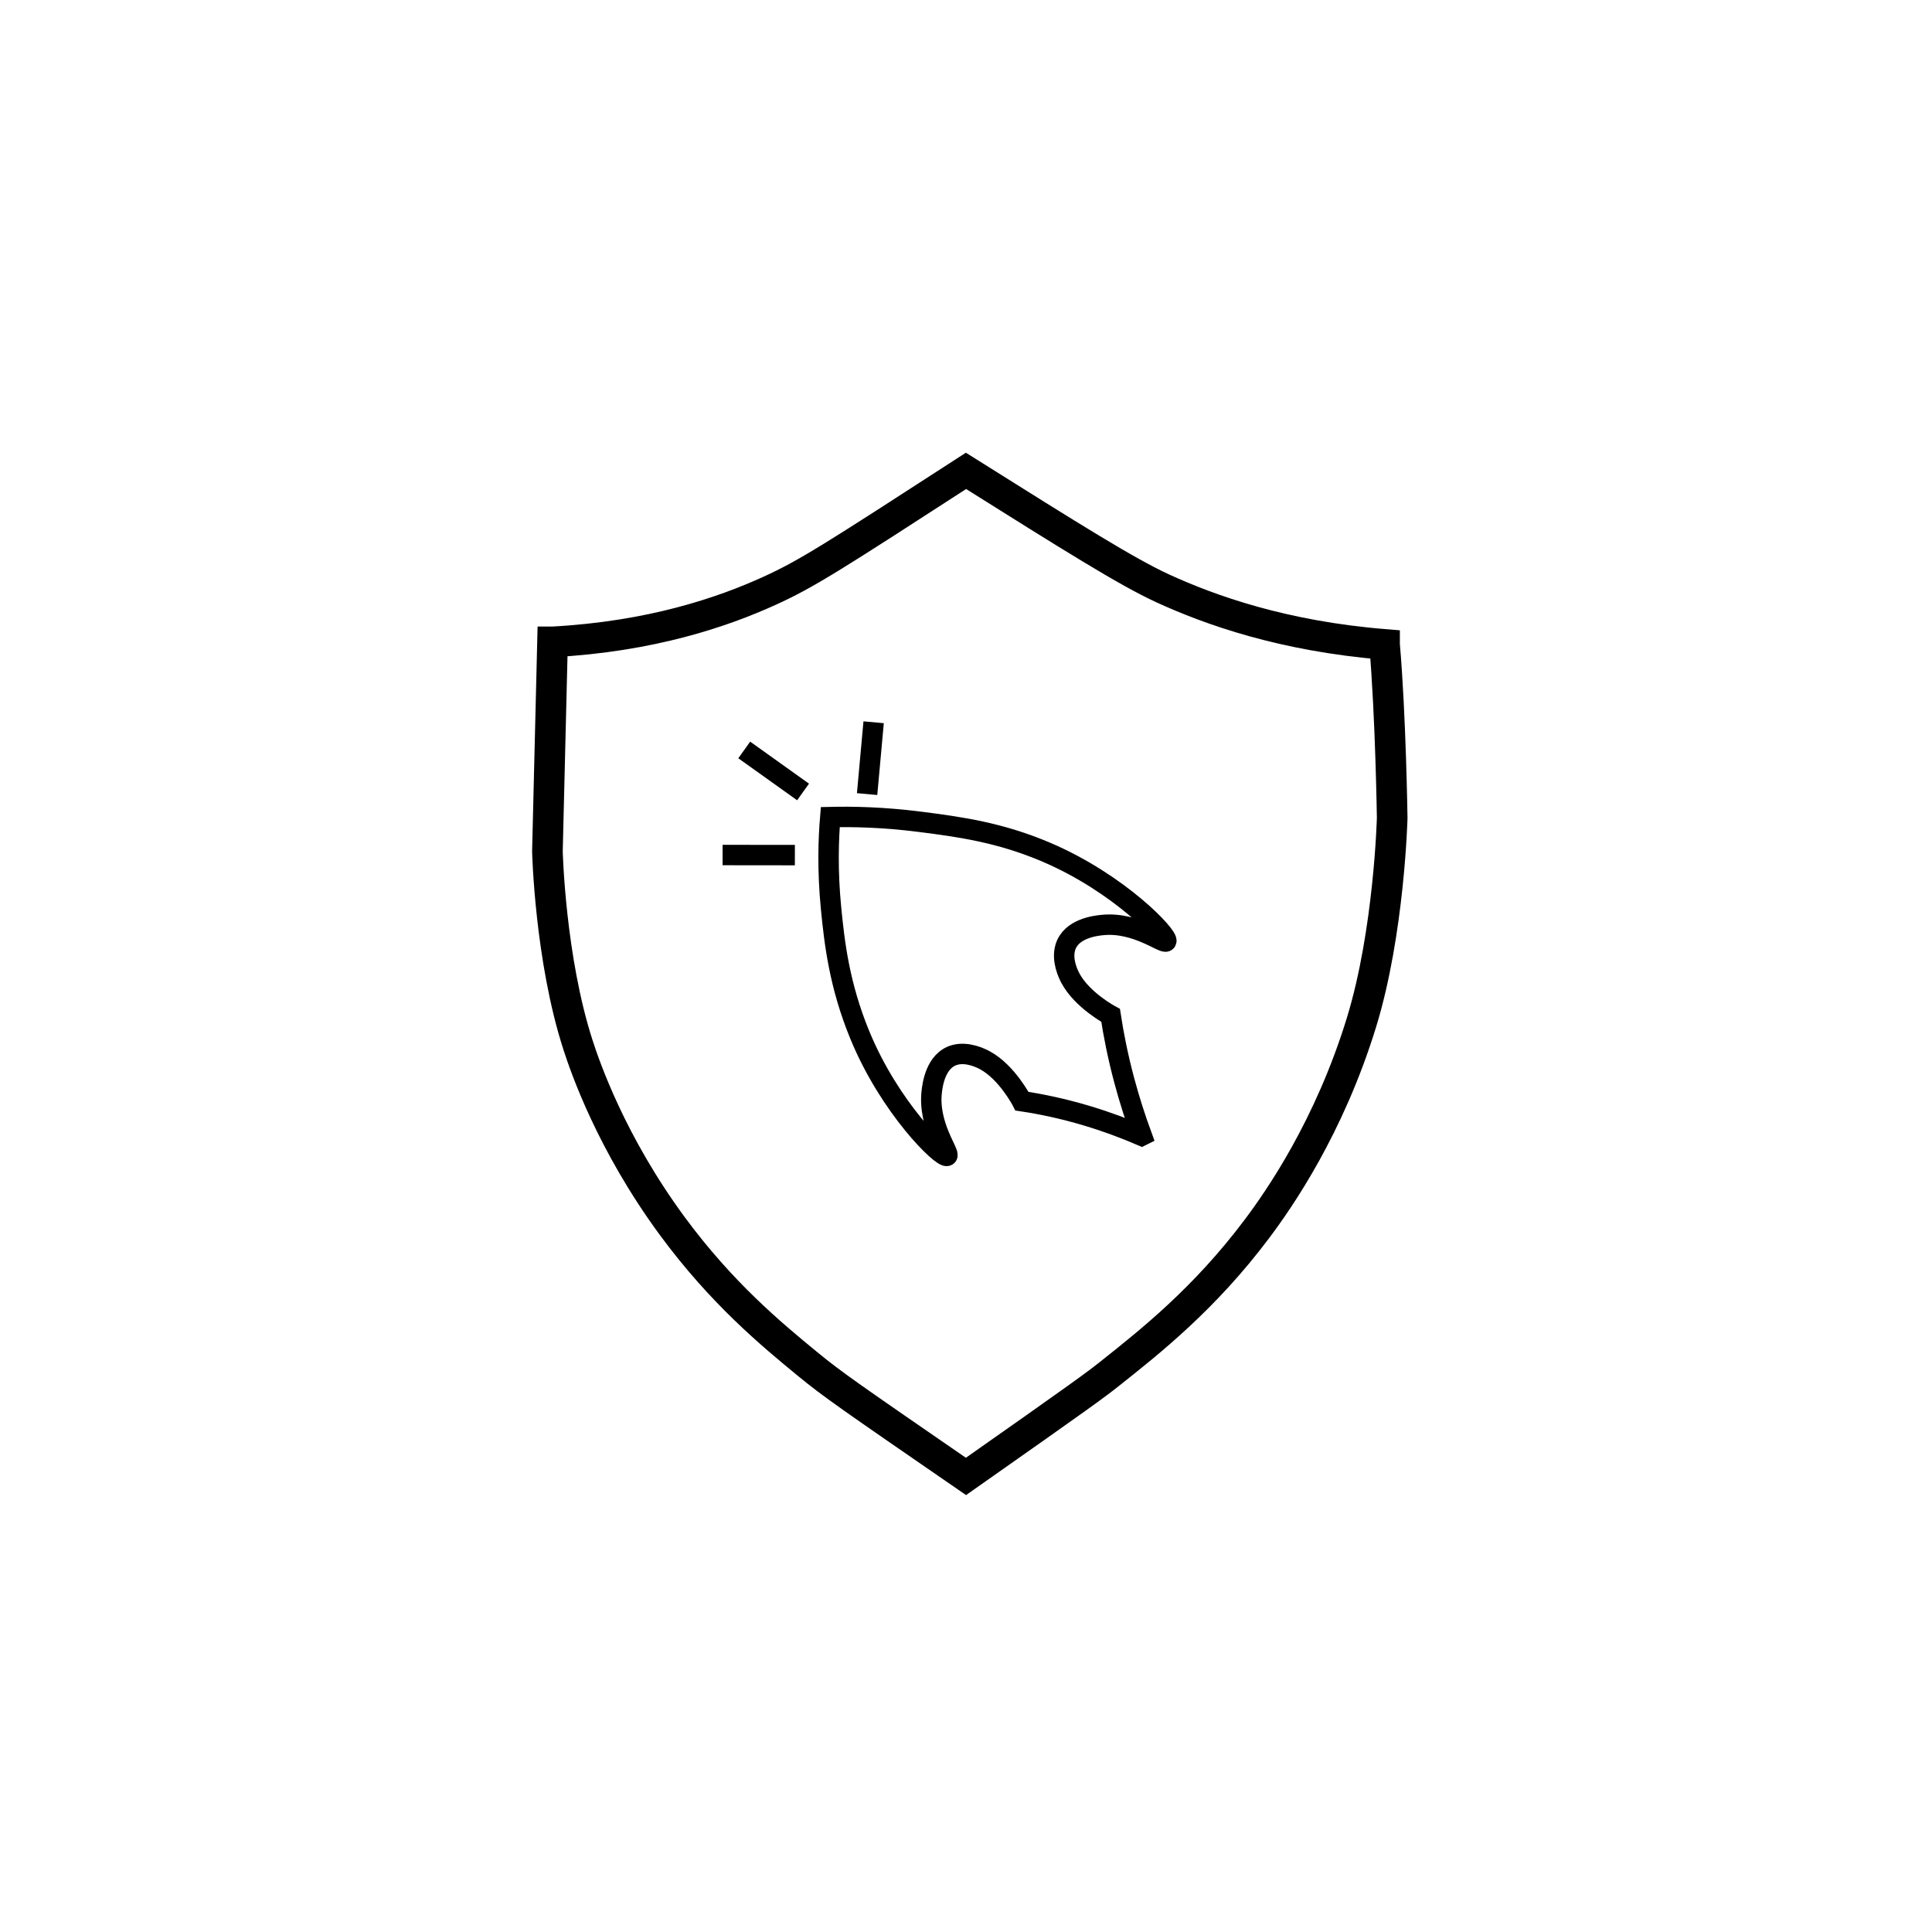 <?xml version="1.0" encoding="UTF-8"?>
<svg xmlns="http://www.w3.org/2000/svg" viewBox="0 0 757 757">
  <defs>
    <style>
      .cls-1 {
        stroke-width: 12px;
      }

      .cls-1, .cls-2 {
        fill: none;
        stroke: #000;
        stroke-miterlimit: 10;
      }

      .cls-2 {
        stroke-width: 8px;
      }
    </style>
  </defs>
  <g id="Layer_3" data-name="Layer 3">
    <path class="cls-1" d="M216.5,251.5c38.62-2.08,66.55-11.61,85-20,14.87-6.76,25.32-13.57,77-47,41.91,26.33,63.15,39.63,77,46,18.67,8.58,47.32,18.78,87,22,0,0,0,.07,0,.08,2.41,27.66,2.99,67.92,2.99,67.92,0,0-1.15,44.62-12,80-12.62,41.16-32.3,69.42-41,81-20.47,27.26-41.6,44-58,57-5.35,4.24-9.97,7.66-56,40-45.52-31.37-52.17-35.93-62-44-14.39-11.8-33.79-27.93-53-54-24.05-32.65-34.25-62.52-37-71-11.02-34.03-12-76-12-76,0,0,.81-33.15,2-82Z"/>
  </g>
  <g id="Layer_9" data-name="Layer 9">
    <path class="cls-2" d="M447.35,445.01c-6.33-2.73-13.58-5.47-21.63-7.88-9.43-2.81-17.95-4.56-25.29-5.66,0,0-5.79-11.26-14.44-15.99-1.58-.86-6.92-3.51-11.9-2.13-7.56,2.1-8.73,11.91-9.01,14.36-1.57,13.28,7.43,24.44,6.01,25.18-1.98,1.03-22.42-18.74-34.19-47.33-8.08-19.62-9.97-36.36-11.27-49.65-1.48-15.04-1.02-27.3-.31-35.76,8.65-.2,20.73,0,35.3,1.87,15.58,1.99,31.29,4.16,49.49,11.95,28.42,12.16,47.91,32.86,46.86,34.83-.76,1.41-11.79-7.74-25.09-6.35-2.46.25-12.28,1.28-14.48,8.82-1.45,4.96,1.12,10.34,1.97,11.93,4.61,8.71,15.79,14.65,15.79,14.65,1.16,7.61,2.85,16.12,5.31,25.36,2.11,7.9,4.48,15.2,6.9,21.79Z"/>
  </g>
  <g id="Layer_10" data-name="Layer 10">
    <line class="cls-2" x1="314.66" y1="310.31" x2="291.61" y2="293.85"/>
    <line class="cls-2" x1="339.75" y1="311.14" x2="342.31" y2="283"/>
    <line class="cls-2" x1="311.45" y1="335.05" x2="283.13" y2="335.02"/>
  </g>
</svg>